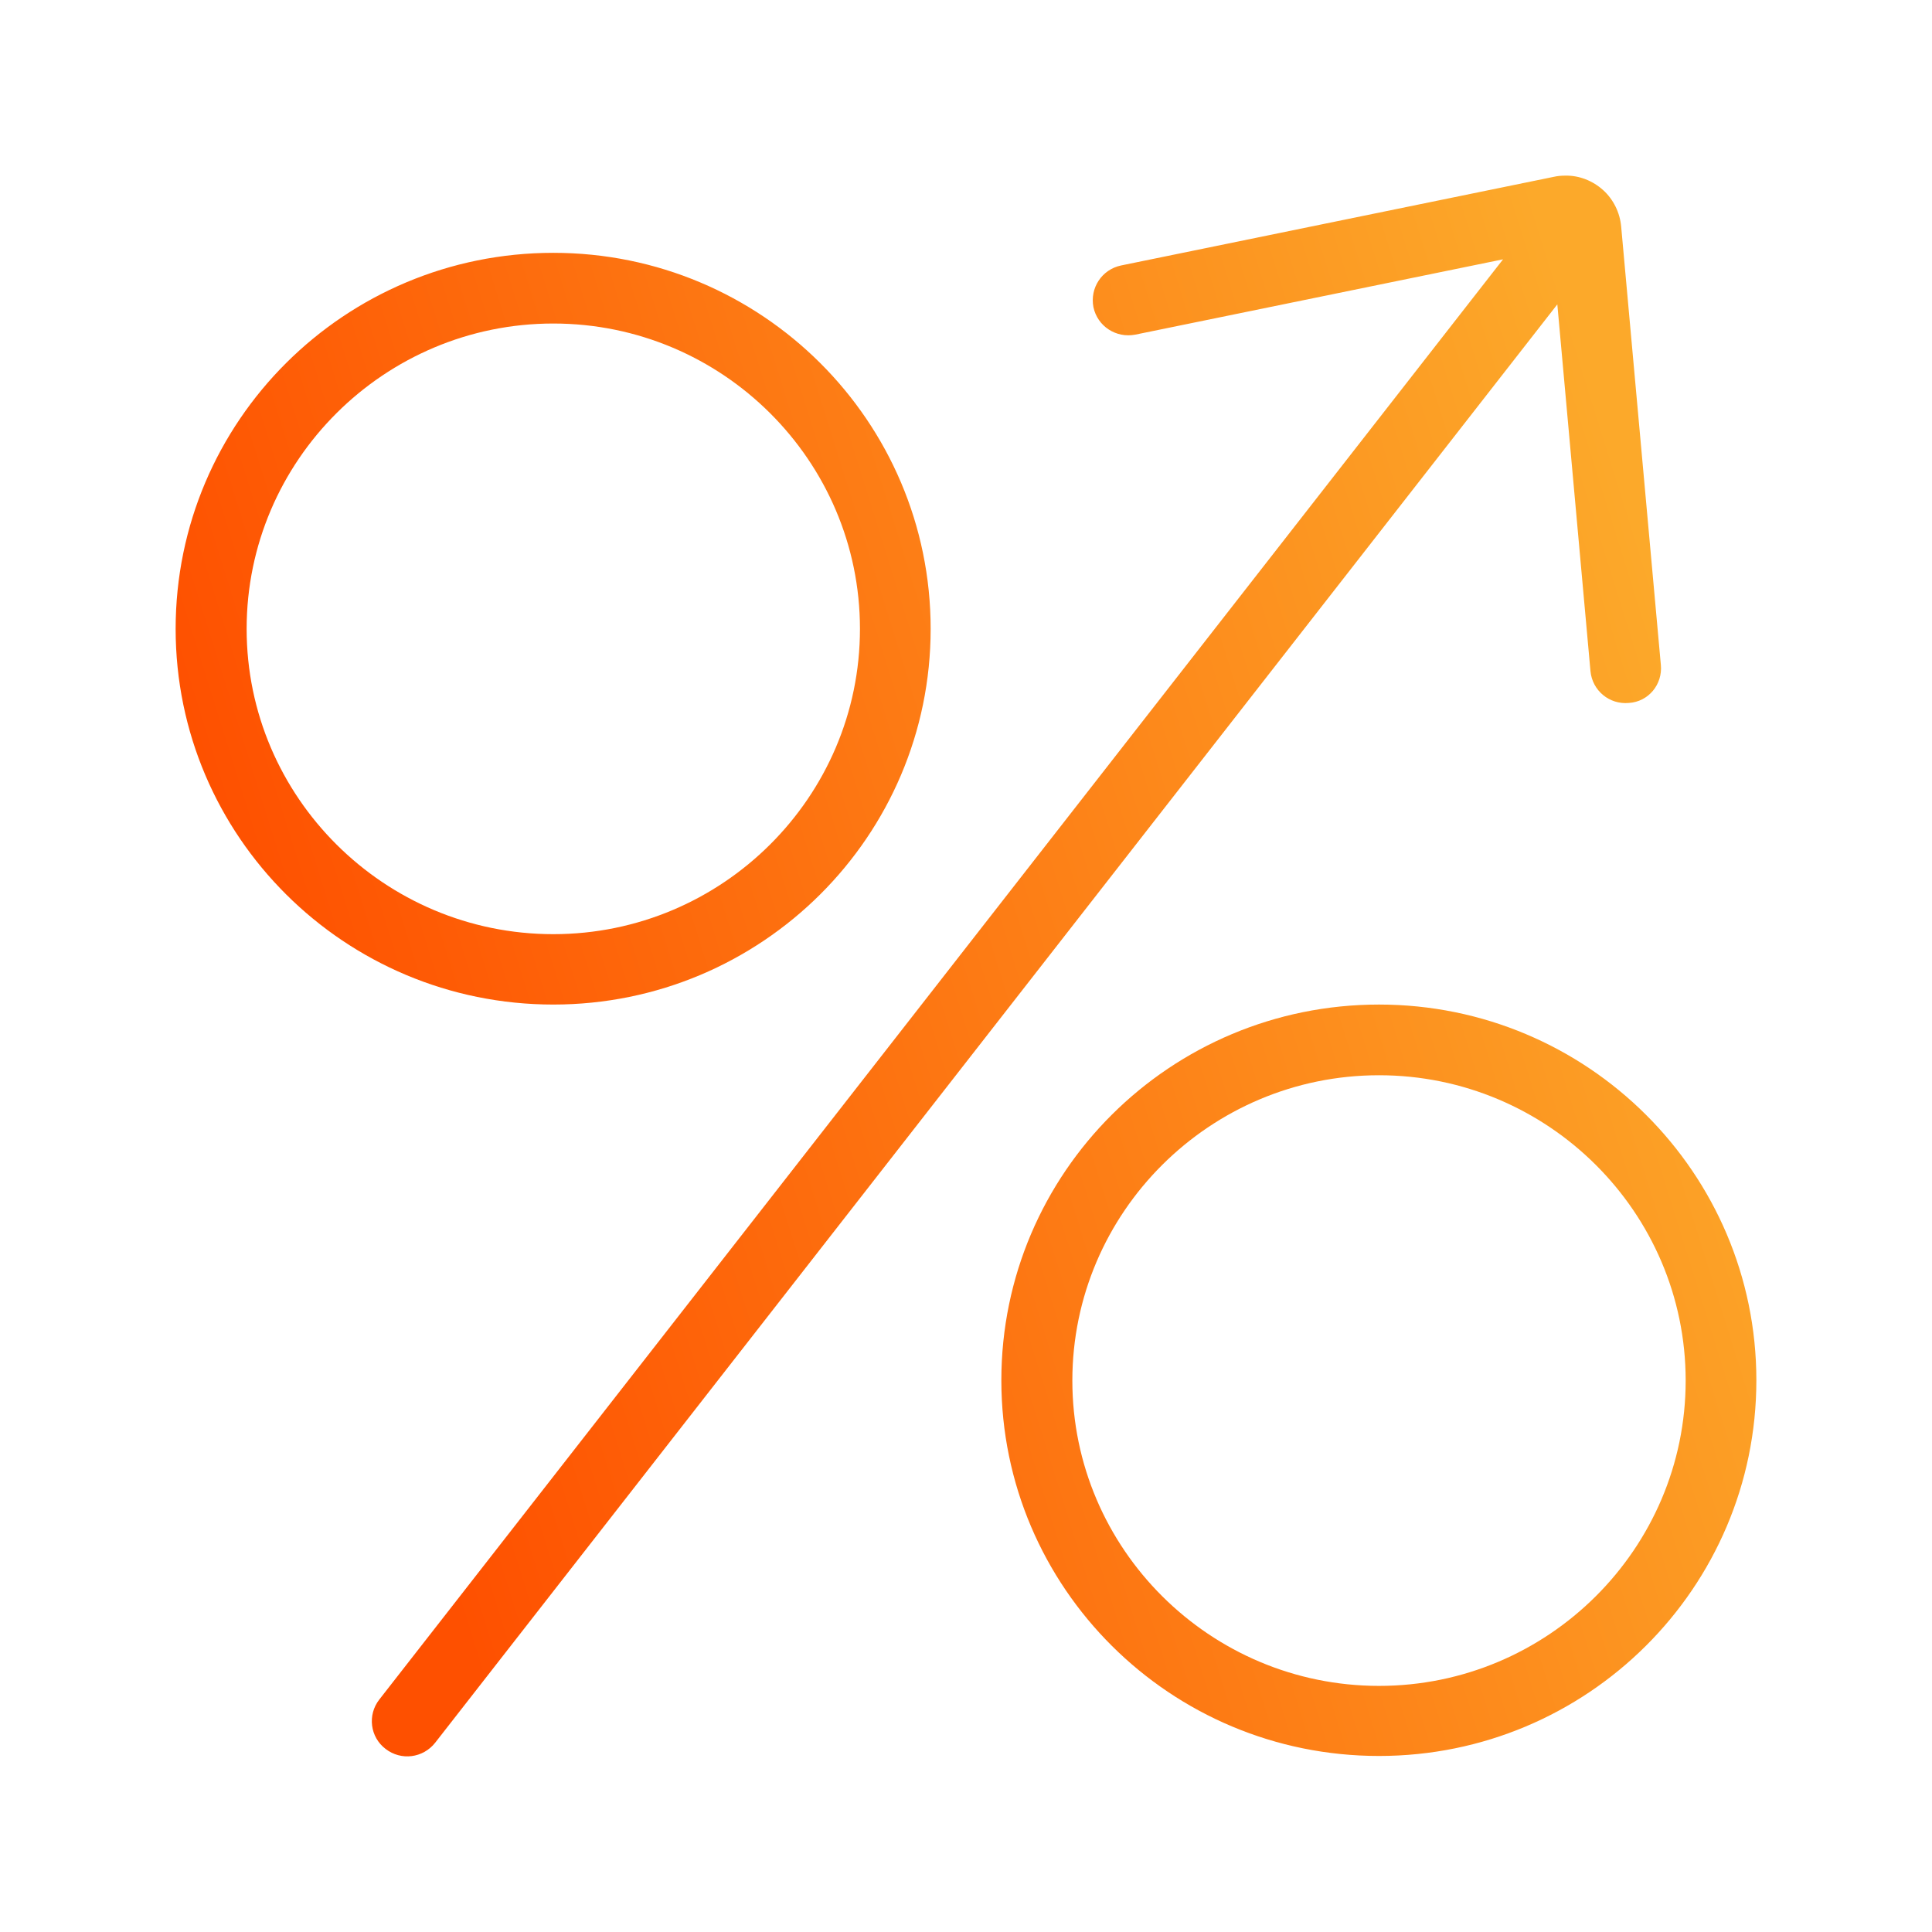 <svg width="44" height="44" viewBox="0 0 44 44" fill="none" xmlns="http://www.w3.org/2000/svg">
<path d="M37.825 15.144L36.921 5.16C36.893 4.844 36.745 4.542 36.512 4.331C36.279 4.12 35.968 3.993 35.65 4C35.558 4 35.474 4.007 35.382 4.028L25.531 6.046C25.093 6.138 24.818 6.559 24.902 6.995C24.994 7.431 25.418 7.706 25.856 7.621L34.231 5.906L8.639 38.705C8.364 39.056 8.428 39.562 8.781 39.83C9.134 40.104 9.635 40.04 9.911 39.689L35.467 6.932L36.222 15.285C36.264 15.728 36.653 16.051 37.098 16.009C37.543 15.981 37.867 15.587 37.825 15.144ZM12.601 5.758C7.849 5.758 4 9.59 4 14.322C4 19.046 7.849 22.878 12.601 22.878C17.346 22.878 21.195 19.046 21.195 14.322C21.195 9.59 17.346 5.758 12.601 5.758ZM12.601 21.275C8.752 21.275 5.617 18.153 5.617 14.322C5.617 10.49 8.752 7.368 12.601 7.368C16.45 7.368 19.585 10.49 19.585 14.322C19.585 18.153 16.45 21.275 12.601 21.275ZM31.406 22.878C26.654 22.878 22.805 26.71 22.805 31.435C22.805 36.159 26.654 39.991 31.406 39.991C36.151 39.991 40 36.159 40 31.435C40 26.71 36.151 22.878 31.406 22.878ZM31.406 38.395C27.558 38.395 24.422 35.273 24.422 31.442C24.422 27.61 27.558 24.488 31.406 24.488C35.255 24.488 38.39 27.61 38.39 31.442C38.39 35.273 35.255 38.395 31.406 38.395Z" fill="url(#paint0_linear)"/>
<defs>
<linearGradient id="paint0_linear" x1="11.425" y1="40" x2="42.999" y2="30.118" gradientUnits="userSpaceOnUse">
<stop stop-color="#FE5000"/>
<stop offset="1" stop-color="#FCA92A"/>
</linearGradient>
</defs>
</svg>
